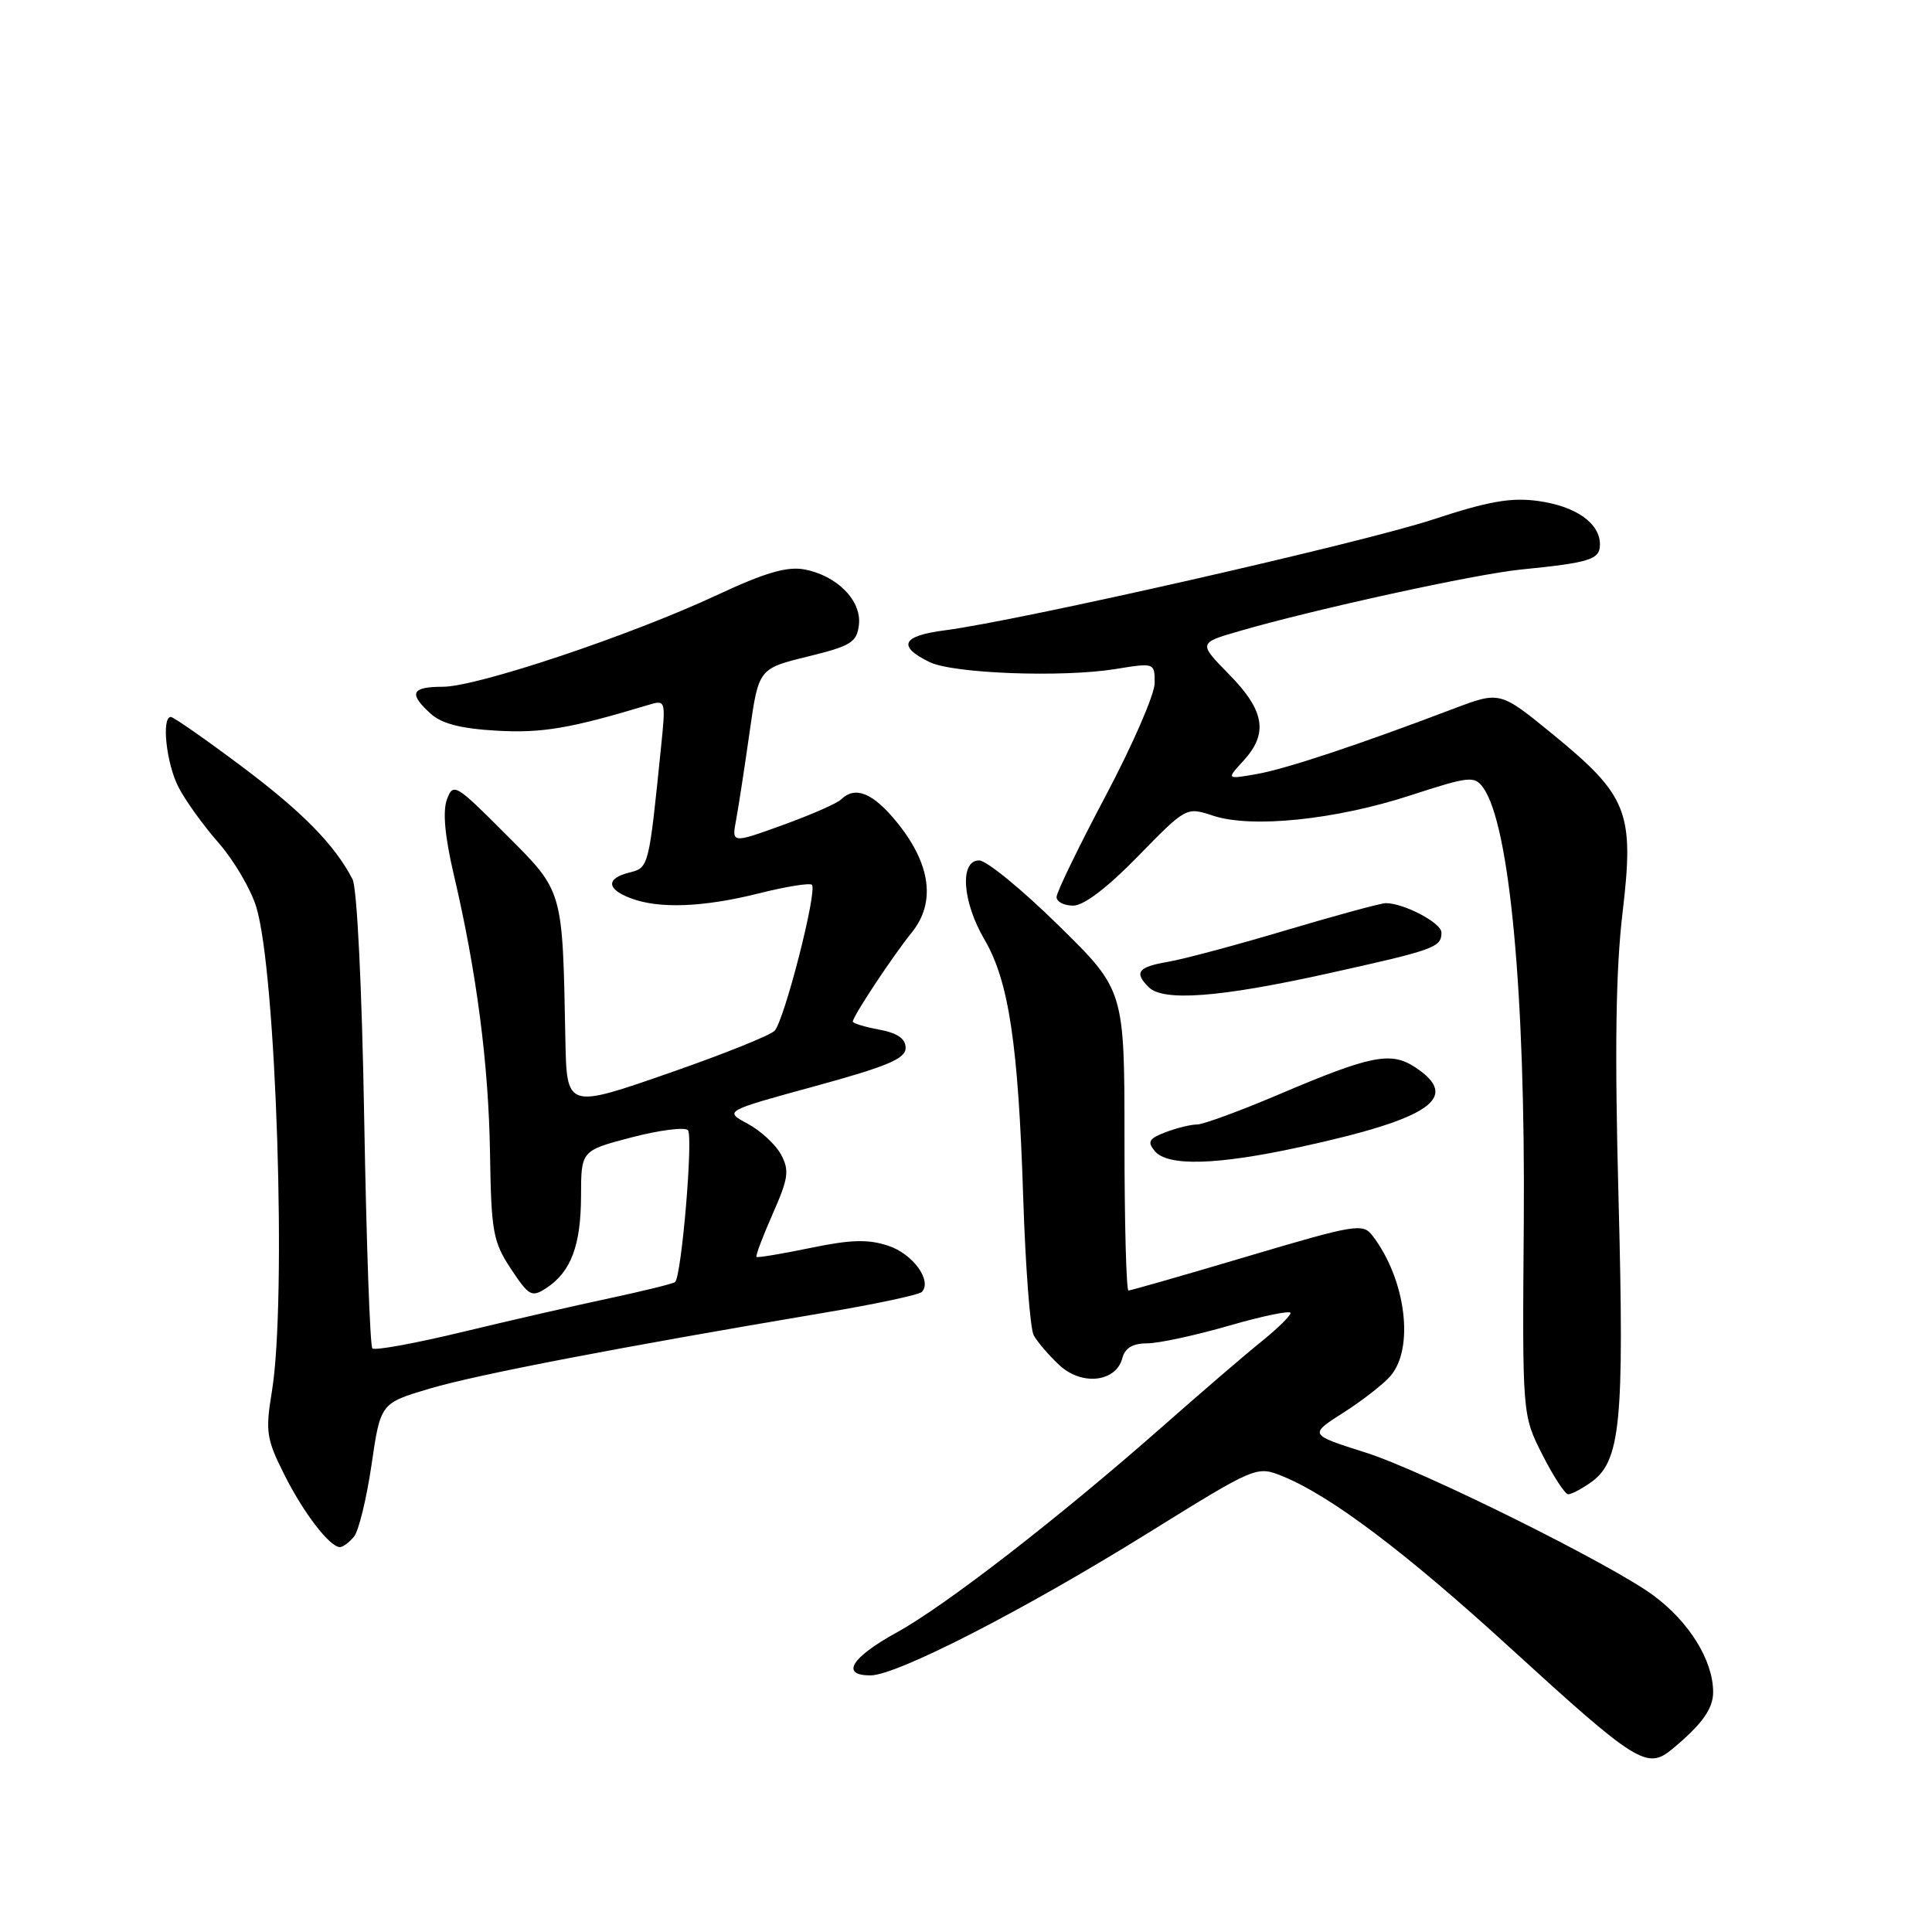 <?xml version="1.0" encoding="UTF-8" standalone="no"?>
<!DOCTYPE svg PUBLIC "-//W3C//DTD SVG 1.1//EN" "http://www.w3.org/Graphics/SVG/1.1/DTD/svg11.dtd" >
<svg xmlns="http://www.w3.org/2000/svg" xmlns:xlink="http://www.w3.org/1999/xlink" version="1.1" viewBox="0 0 256 256">
 <g >
 <path fill="currentColor"
d=" M 221.59 231.75 C 225.52 228.49 227.00 226.43 227.00 224.21 C 227.00 220.03 223.83 214.90 219.08 211.40 C 213.49 207.27 188.56 194.89 181.00 192.49 C 173.36 190.05 173.40 190.13 178.20 187.06 C 180.56 185.54 183.26 183.44 184.20 182.38 C 187.45 178.70 186.30 169.52 181.86 163.73 C 180.58 162.06 179.64 162.22 165.28 166.48 C 156.91 168.97 149.82 171.00 149.53 171.00 C 149.24 171.00 149.00 162.04 149.00 151.10 C 149.00 131.20 149.00 131.20 140.25 122.61 C 135.44 117.88 130.71 114.01 129.75 114.01 C 127.13 114.00 127.50 119.47 130.46 124.52 C 133.67 130.00 134.93 138.36 135.58 158.69 C 135.88 167.85 136.50 176.06 136.97 176.92 C 137.43 177.79 138.96 179.57 140.35 180.87 C 143.33 183.66 147.88 183.16 148.72 179.95 C 149.07 178.61 150.10 178.00 152.00 178.00 C 153.53 178.00 158.42 176.94 162.89 175.65 C 167.35 174.36 171.00 173.61 171.00 173.98 C 171.00 174.36 169.27 176.05 167.16 177.75 C 165.05 179.44 159.18 184.49 154.11 188.96 C 140.36 201.08 125.26 212.78 118.77 216.34 C 112.78 219.64 111.34 222.00 115.34 222.00 C 118.81 222.00 135.57 213.41 152.00 203.21 C 166.50 194.21 166.50 194.21 170.00 195.63 C 176.32 198.20 186.29 205.72 200.04 218.29 C 216.91 233.70 218.24 234.53 221.59 231.75 Z  M 46.90 203.62 C 47.53 202.87 48.57 198.58 49.23 194.09 C 50.42 185.93 50.42 185.93 56.96 183.99 C 63.20 182.14 81.94 178.54 109.00 173.98 C 115.88 172.83 121.79 171.57 122.15 171.19 C 123.54 169.70 120.96 166.14 117.70 165.07 C 115.03 164.18 112.73 164.25 107.38 165.36 C 103.60 166.14 100.38 166.68 100.24 166.55 C 100.09 166.42 101.06 163.86 102.38 160.86 C 104.47 156.13 104.62 155.10 103.50 153.00 C 102.79 151.67 100.79 149.82 99.07 148.90 C 95.94 147.22 95.94 147.22 107.97 143.93 C 117.58 141.30 120.00 140.28 120.00 138.86 C 120.00 137.63 118.94 136.89 116.50 136.43 C 114.57 136.07 113.00 135.59 113.00 135.37 C 113.00 134.67 118.30 126.67 120.82 123.55 C 124.00 119.61 123.35 114.56 118.94 109.07 C 115.73 105.08 113.34 104.08 111.45 105.93 C 110.93 106.45 107.45 107.97 103.73 109.32 C 96.95 111.77 96.95 111.77 97.54 108.63 C 97.86 106.91 98.66 101.70 99.32 97.05 C 100.52 88.60 100.52 88.60 107.01 87.00 C 112.77 85.59 113.53 85.12 113.81 82.80 C 114.19 79.58 110.91 76.26 106.57 75.45 C 104.27 75.03 101.36 75.88 95.00 78.85 C 83.55 84.20 63.22 91.00 58.68 91.00 C 54.49 91.00 54.10 91.88 57.07 94.57 C 58.54 95.90 61.09 96.55 65.82 96.82 C 71.84 97.16 75.54 96.53 85.87 93.42 C 88.22 92.71 88.23 92.73 87.58 99.10 C 85.97 114.95 85.97 114.97 83.41 115.61 C 80.28 116.40 80.35 117.80 83.57 119.02 C 87.31 120.45 93.21 120.22 100.58 118.37 C 104.15 117.47 107.30 116.97 107.58 117.24 C 108.34 118.01 103.90 135.34 102.62 136.60 C 102.00 137.21 95.95 139.64 89.16 142.01 C 74.98 146.95 75.10 146.99 74.91 137.50 C 74.53 117.73 74.67 118.20 67.02 110.55 C 60.35 103.86 60.05 103.69 59.22 105.94 C 58.64 107.49 58.95 110.87 60.13 115.89 C 63.16 128.81 64.75 141.01 64.93 152.85 C 65.09 163.24 65.33 164.54 67.70 168.13 C 70.10 171.75 70.45 171.94 72.40 170.67 C 75.66 168.52 76.97 165.04 76.99 158.48 C 77.00 152.46 77.00 152.46 83.68 150.71 C 87.35 149.75 90.72 149.32 91.15 149.75 C 91.88 150.48 90.32 169.01 89.46 169.87 C 89.26 170.08 85.36 171.04 80.79 172.02 C 76.23 172.99 67.41 175.01 61.20 176.51 C 54.98 178.01 49.65 178.98 49.34 178.67 C 49.03 178.37 48.55 164.70 48.26 148.31 C 47.96 130.83 47.31 117.67 46.71 116.50 C 44.34 111.92 40.02 107.53 31.89 101.45 C 27.15 97.90 22.98 95.00 22.64 95.00 C 21.37 95.00 22.04 101.18 23.65 104.30 C 24.55 106.06 26.95 109.39 28.97 111.69 C 30.99 114.00 33.24 117.82 33.96 120.19 C 36.61 128.86 38.01 172.29 36.03 184.35 C 35.15 189.70 35.30 190.66 37.65 195.35 C 40.19 200.44 43.69 205.00 45.05 205.00 C 45.44 205.00 46.27 204.38 46.90 203.62 Z  M 210.75 196.46 C 214.74 193.67 215.24 188.63 214.47 159.04 C 213.94 139.14 214.09 128.55 215.00 120.91 C 216.57 107.63 215.72 105.46 205.78 97.32 C 198.76 91.58 198.76 91.58 192.63 93.90 C 179.91 98.73 170.37 101.89 166.50 102.57 C 162.50 103.27 162.50 103.27 164.75 100.82 C 168.08 97.19 167.59 94.18 162.89 89.39 C 158.78 85.20 158.78 85.20 164.20 83.63 C 174.18 80.73 195.44 76.08 201.50 75.47 C 210.72 74.55 212.00 74.14 212.00 72.14 C 212.00 69.31 208.80 67.07 203.79 66.38 C 200.21 65.89 197.21 66.42 189.86 68.84 C 180.43 71.95 135.05 82.25 125.20 83.52 C 119.51 84.25 118.85 85.62 123.17 87.73 C 126.29 89.25 140.67 89.79 147.75 88.66 C 152.99 87.81 153.00 87.81 153.00 90.51 C 153.00 92.00 150.07 98.72 146.50 105.46 C 142.93 112.20 140.00 118.23 140.00 118.86 C 140.00 119.49 140.99 120.00 142.21 120.00 C 143.61 120.00 146.75 117.61 150.80 113.45 C 157.19 106.91 157.19 106.91 160.76 108.09 C 165.86 109.77 176.96 108.63 186.89 105.39 C 194.67 102.86 195.37 102.78 196.51 104.35 C 200.03 109.16 202.13 131.66 201.91 162.00 C 201.71 187.50 201.71 187.50 204.37 192.75 C 205.84 195.64 207.38 198.00 207.79 198.00 C 208.21 198.00 209.54 197.31 210.75 196.46 Z  M 172.26 151.99 C 189.63 148.21 193.63 145.43 187.49 141.40 C 184.29 139.31 181.63 139.84 169.57 144.97 C 164.36 147.19 159.43 149.00 158.62 149.00 C 157.80 149.00 155.93 149.46 154.46 150.02 C 152.24 150.86 151.99 151.29 153.01 152.52 C 154.72 154.57 161.19 154.40 172.26 151.99 Z  M 175.77 129.03 C 190.14 125.85 191.00 125.54 191.00 123.56 C 191.00 122.29 186.02 119.67 183.62 119.67 C 182.99 119.67 177.07 121.28 170.48 123.24 C 163.89 125.21 156.81 127.10 154.75 127.45 C 150.79 128.13 150.24 128.84 152.20 130.80 C 154.13 132.73 161.57 132.17 175.77 129.03 Z "/>
</g>
</svg>